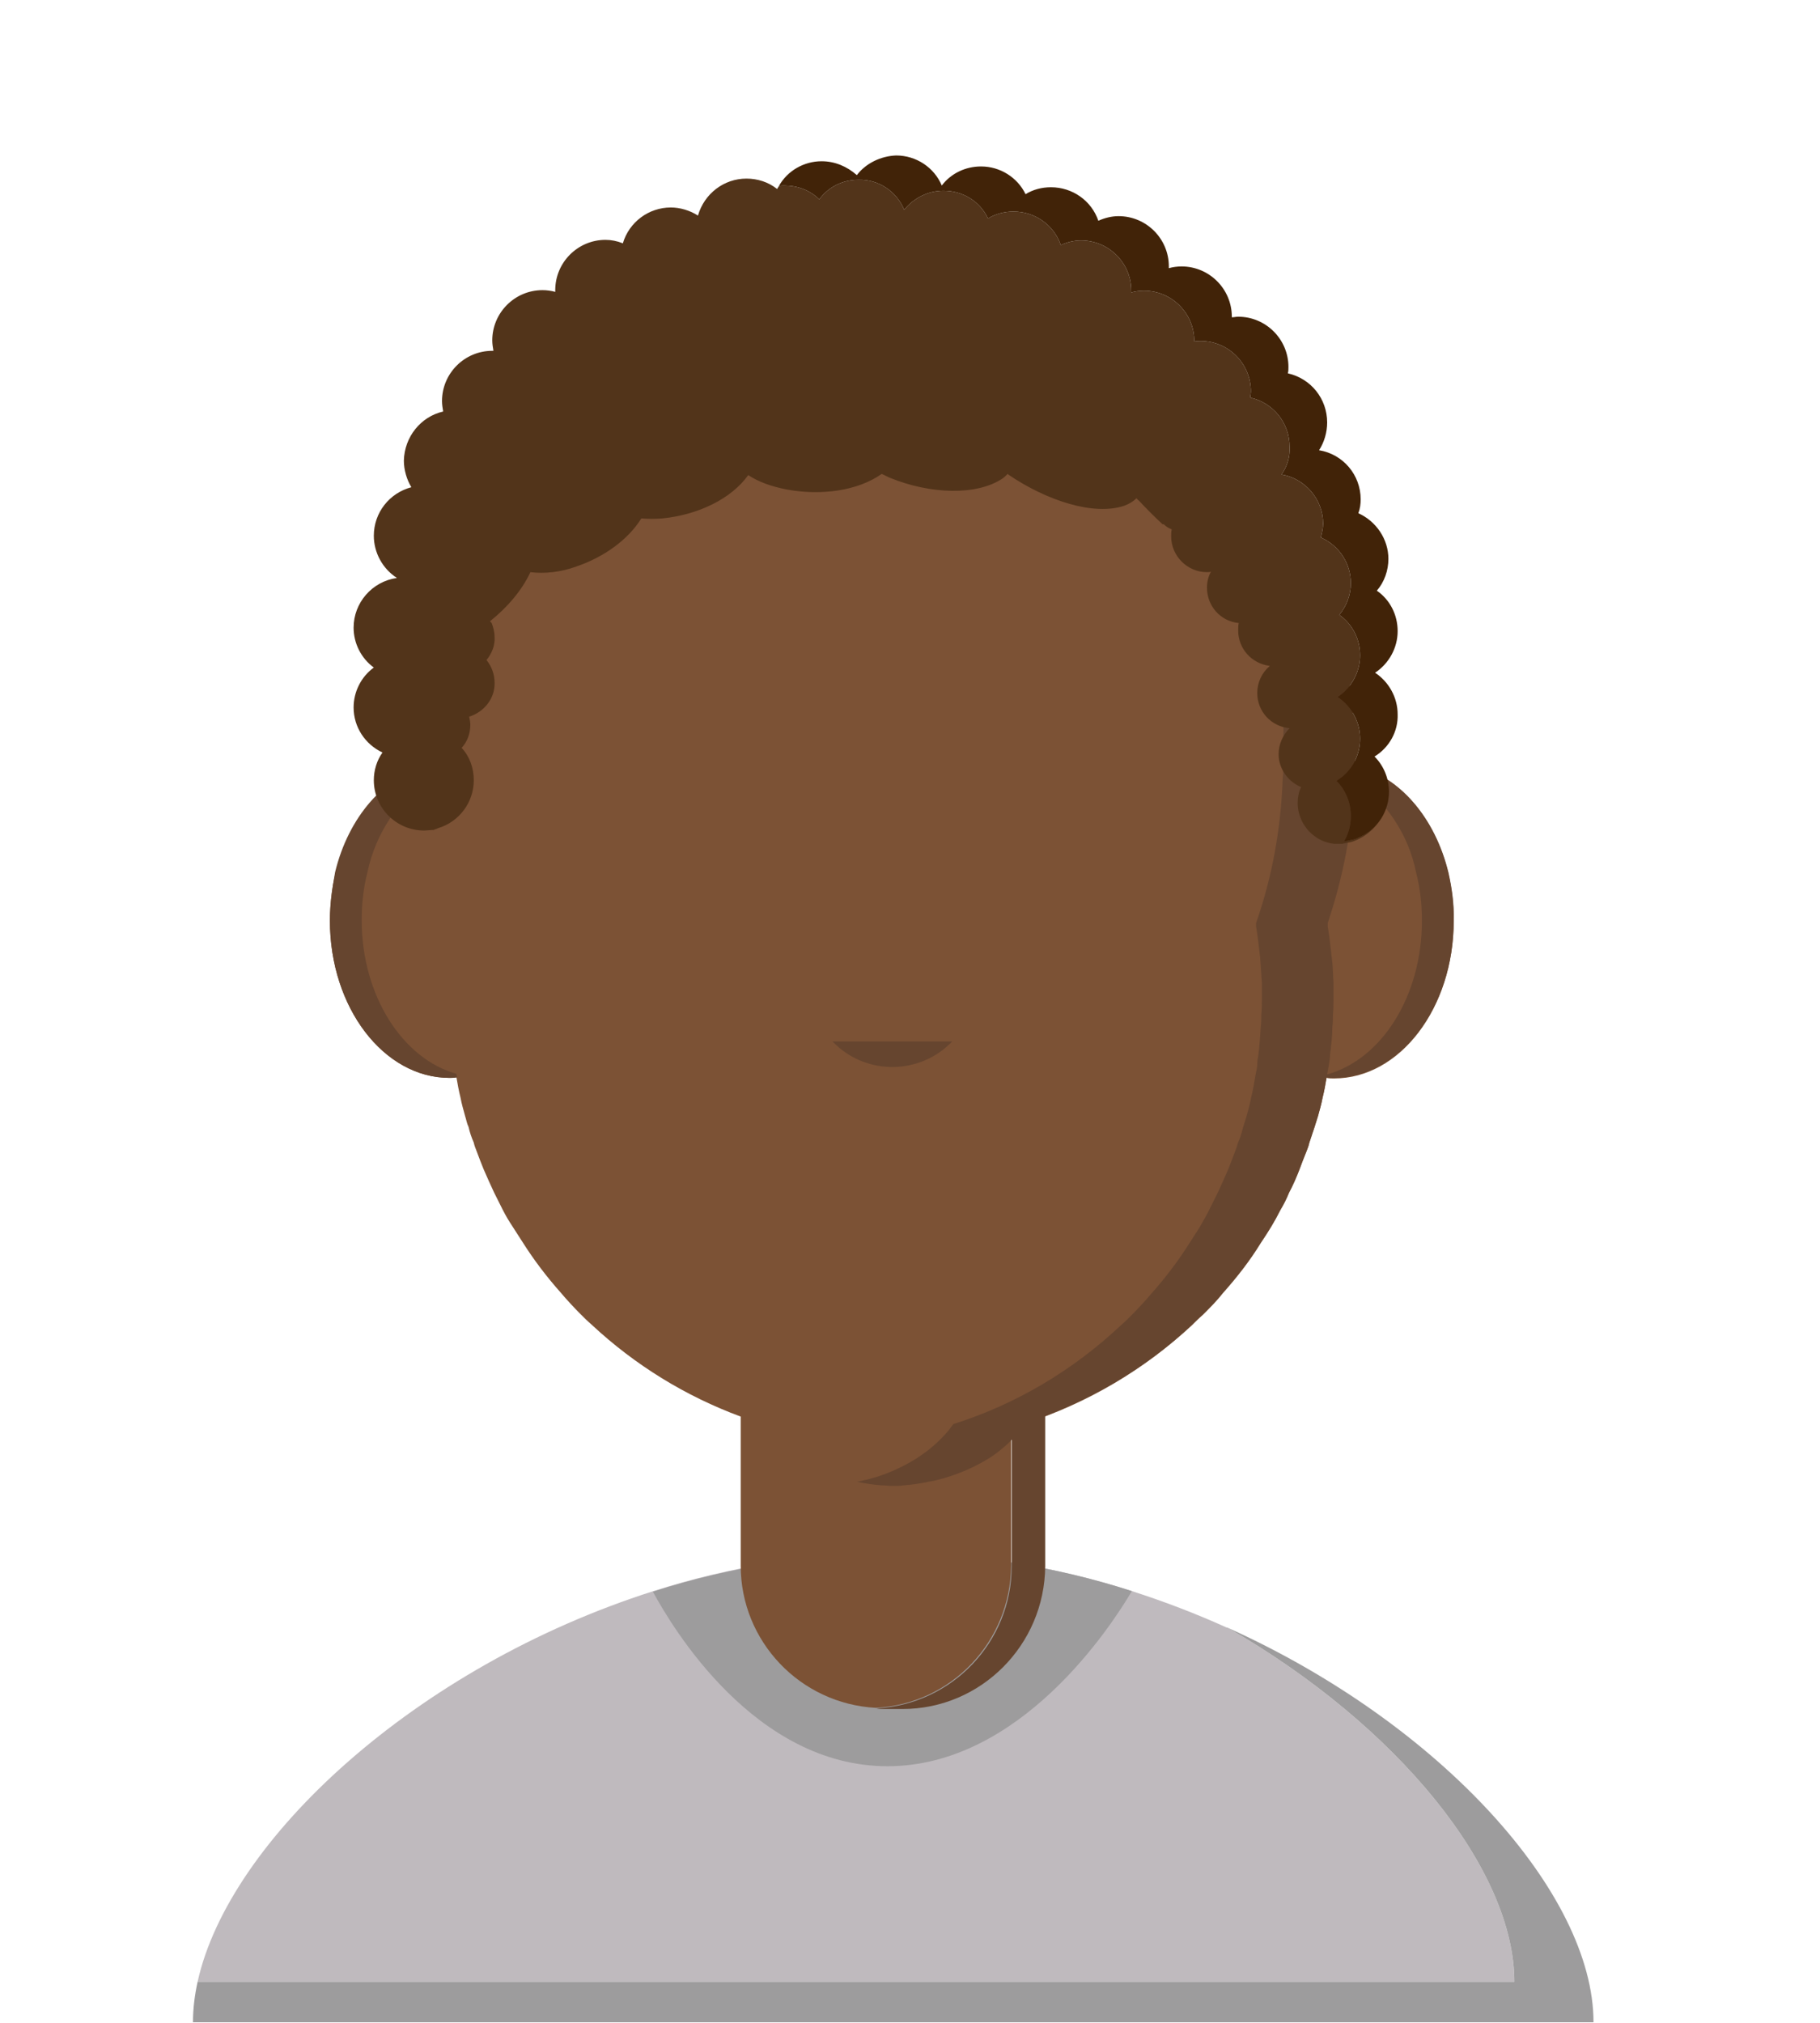 <?xml version="1.0" encoding="utf-8"?>
<svg version="1.1" id="adult18" xmlns="http://www.w3.org/2000/svg" xmlns:xlink="http://www.w3.org/1999/xlink" x="0px" y="0px"
	 viewBox="0 0 315 350" style="enable-background:new 0 0 315 350;" xml:space="preserve">
<style type="text/css">
	.st0{fill:#BFBABE;}
	.st1{fill:#9D9C9D;}
	.st2{fill:#7C5235;}
	.st3{fill:#66452F;}
	.st4{fill:#412308;}
	.st5{fill:#52341A;}
	.st6{display:none;}
	.st7{display:inline;}
	.st8{display:inline;fill:#52341A;}
</style>
<path id="shirt" class="st0" d="M262.1,342.9H34.2c5.4-24.5,37.7-54.5,78.9-67.6c13.4-4.3,27.4-6.5,41.5-6.6c14,0.1,28,2.3,41.3,6.6
	c5.6,1.8,11.1,3.9,16.4,6.3c0,0,0,0,0.1,0C242,298.6,262.1,323.5,262.1,342.9"/>
<!--<g id="shirt-shadow">-->
	<path id="Tracé_9712_6_" class="st1" d="M275.8,349.9H33.4c0-2.4,0.3-4.7,0.8-7h227.9c0-19.4-20.1-44.3-49.7-61.3
		C249.3,298.2,275.8,327.6,275.8,349.9"/>
	<path id="Tracé_9714_6_" class="st1" d="M195.9,275.3c-3.6,6.1-19.3,30.3-42.3,30.3s-37.3-24.1-40.6-30.2
		c13.4-4.3,27.4-6.5,41.5-6.6C168.6,268.8,182.6,271,195.9,275.3"/>
<!--</g>-->
<path id="face" class="st2" d="M234.5,132.5L234.5,132.5L234.5,132.5L234.5,132.5c0-0.3,0-0.6,0-0.9c0-46.2-35.9-83.7-80.1-83.7
	s-80.1,37.5-80.1,83.7c0,0.3,0,0.6,0,0.9l0,0l0,0c-9.8,2.2-17.2,13.3-17.2,26.8c0,15,9.3,27.2,20.7,27.2c0.4,0,0.8,0,1.2-0.1
	c0.2,1.2,0.4,2.3,0.7,3.5c0.2,1.1,0.5,2.1,0.8,3.2c0.2,0.6,0.3,1.3,0.6,1.9c0.2,0.9,0.5,1.8,0.9,2.7c0.1,0.5,0.3,1,0.5,1.5
	c0.4,1.1,0.8,2.1,1.2,3.1c0.6,1.4,1.2,2.7,1.8,4c0.5,1,1,2,1.5,3s1.1,2,1.7,2.9s1.2,1.9,1.8,2.8c1.9,3,4.1,5.9,6.5,8.6
	c1.1,1.3,2.3,2.6,3.5,3.8c0.6,0.6,1.2,1.2,1.9,1.8c7.5,7,16.3,12.4,25.8,15.9v25.8c0,13.1,10.3,23.9,23.4,24.6
	c13.1-0.7,23.3-11.5,23.4-24.6V249c0.5-0.5,0.9-0.9,1.4-1.4l0,0c0.1,0,0.1-0.1,0.1-0.1c0.3-0.4,0.6-0.8,0.9-1.2
	c10.8-3.5,20.6-9.3,28.9-17c0.6-0.6,1.2-1.2,1.9-1.8c1.2-1.2,2.4-2.4,3.5-3.8c2.4-2.7,4.6-5.5,6.5-8.6c0.6-0.9,1.2-1.8,1.8-2.8
	s1.1-1.9,1.6-2.9c0.6-1,1.1-2,1.5-3c0.7-1.3,1.3-2.7,1.8-4c0.4-1.1,0.8-2.1,1.2-3.1c0.2-0.5,0.4-1,0.5-1.5c0.3-0.9,0.6-1.8,0.9-2.7
	c0.2-0.6,0.4-1.3,0.6-1.9c0.3-1.1,0.6-2.1,0.8-3.2c0.3-1.2,0.5-2.3,0.7-3.5l0,0c0.4,0.1,0.8,0.1,1.3,0.1c11.4,0,20.7-12.2,20.7-27.2
	C251.7,145.9,244.2,134.7,234.5,132.5z"/>
<!-- <g id="face-shadow"> -->
	<path id="Tracé_9710_6_" class="st3" d="M57.1,159.3c0,15,9.3,27.2,20.7,27.2c0.4,0,0.8,0,1.3-0.1c0-0.2-0.1-0.4-0.1-0.6
		c-9.3-2.6-16.4-13.5-16.4-26.6c0-2.8,0.3-5.6,1-8.3c1.4-6.6,5.2-12.4,10.7-16.2c0-0.7-0.1-1.5-0.1-2.3l0,0
		c-7.7,1.8-13.9,9-16.2,18.5C57.5,153.7,57.1,156.5,57.1,159.3"/>
	<path class="st3" d="M250.7,151c-2.3-9.5-8.5-16.8-16.2-18.5l0,0c0,0.8,0,1.5-0.1,2.3c5.5,3.8,9.4,9.6,10.7,16.2
		c0.7,2.7,1,5.5,1,8.3c0,13.1-7,24-16.4,26.6c0.1-0.6,0.2-1.2,0.3-1.7c0.1-0.6,0.2-1.1,0.2-1.7c0.2-1.6,0.4-3.2,0.4-4.8
		c0.1-0.7,0.1-1.4,0.1-2.1c0.1-0.9,0.1-1.9,0.1-2.8s0-1.9,0-2.8c-0.1-1.4-0.1-2.9-0.3-4.3c-0.2-1.8-0.4-3.6-0.7-5.4v-0.4v-0.2
		c2.7-8,4.3-16.4,4.6-24.9c0-0.7,0.1-1.5,0.1-2.3l0,0v-0.9c0-16.6-4.7-32.9-13.7-46.9c2.7,11,1.3,26.4,1.3,46.9v0.9l0,0
		c0,0.8,0,1.5-0.1,2.3c-0.3,8.5-1.8,16.9-4.6,24.9v0.2v0.4c0.3,1.8,0.5,3.6,0.7,5.4c0.1,1.4,0.2,2.8,0.3,4.3c0,0.9,0,1.8,0,2.8
		c0,0.9,0,1.9-0.1,2.8c0,0.7,0,1.4-0.1,2.1c-0.1,1.6-0.2,3.3-0.4,4.8c-0.1,0.6-0.2,1.1-0.2,1.7s-0.2,1.2-0.3,1.8l-0.1,0.6
		c-0.2,1.2-0.4,2.3-0.7,3.5c-0.2,1.1-0.5,2.1-0.8,3.2c-0.2,0.6-0.4,1.3-0.6,1.9c-0.2,0.9-0.5,1.8-0.9,2.7c-0.1,0.5-0.3,1-0.5,1.5
		c-0.4,1.1-0.8,2.1-1.2,3.1c-0.6,1.4-1.2,2.7-1.8,4c-0.5,1-1,2-1.5,3s-1.1,2-1.6,2.9c-0.6,0.9-1.2,1.9-1.8,2.8
		c-1.9,3-4.1,5.9-6.5,8.6c-1.1,1.3-2.3,2.6-3.5,3.8c-0.6,0.6-1.2,1.2-1.9,1.8c-8.2,7.7-18.1,13.6-28.9,17c-0.3,0.4-0.6,0.8-0.9,1.2
		l-0.1,0.1l0,0c-1.2,1.4-2.5,2.6-4,3.7c-0.4,0.3-0.9,0.6-1.3,0.9c-2.9,1.8-6.1,3.2-9.5,3.9l-0.9,0.2h0.1c1.4,0.3,2.8,0.5,4.2,0.6
		c0.6,0,1.2,0.1,1.9,0.1s1.2,0,1.9-0.1c1.4-0.1,2.8-0.3,4.2-0.6c0.4-0.1,0.7-0.1,1.1-0.2c3.4-0.8,6.6-2.1,9.5-3.9
		c0.5-0.3,0.9-0.6,1.3-0.9c0.9-0.7,1.8-1.4,2.6-2.3V271c0,13.1-10.3,23.9-23.4,24.6c0.4,0.1,0.8,0.1,1.2,0.1h3.3
		c13.6,0,24.6-11.1,24.7-24.7v-26c9.4-3.6,18.1-8.9,25.4-15.8c0.6-0.6,1.2-1.2,1.9-1.8c1.2-1.2,2.4-2.4,3.5-3.8
		c2.4-2.7,4.6-5.5,6.5-8.6c0.6-0.9,1.2-1.8,1.8-2.8s1.1-1.9,1.6-2.9c0.6-1,1.1-2,1.5-3c0.7-1.3,1.3-2.7,1.8-4
		c0.4-1.1,0.8-2.1,1.2-3.1c0.2-0.5,0.4-1,0.5-1.5c0.3-0.9,0.6-1.8,0.9-2.7c0.2-0.6,0.4-1.3,0.6-1.9c0.3-1.1,0.6-2.1,0.8-3.2
		c0.3-1.2,0.5-2.3,0.7-3.5l0,0c0.4,0.1,0.8,0.1,1.3,0.1c11.4,0,20.7-12.2,20.7-27.2C251.7,156.5,251.3,153.7,250.7,151z"/>
	<path id="Tracé_9722_6_" class="st3" d="M144.1,180.2c5.4,5.7,14.5,5.9,20.2,0.5c0.2-0.2,0.3-0.3,0.5-0.5"/>
<!-- </g> -->
<path id="hair-light" class="st5" d="M235.4,144.8c-0.4,0.2-0.8,0.4-1.3,0.5c-0.5,0.1-1,0.2-1.5,0.3c0.8-1.3,1.2-2.9,1.2-4.4
	c0-2.3-0.9-4.5-2.5-6.1c2.6-1.6,4.1-4.3,4.1-7.3c0-2.9-1.5-5.6-3.9-7.2c2.4-1.6,3.9-4.3,3.9-7.2c0-2.8-1.3-5.4-3.6-7
	c1.3-1.6,2-3.5,2-5.5c0-3.4-2-6.5-5.2-7.9c0.2-0.8,0.4-1.6,0.4-2.4c0-4.2-3.1-7.8-7.2-8.5c1-1.4,1.5-3.1,1.4-4.8
	c0-4.1-2.8-7.6-6.8-8.5c0-0.3,0.1-0.7,0.1-1.1c0-4.8-3.9-8.7-8.7-8.7c0,0,0,0,0,0c-0.4,0-0.7,0-1.1,0.1V59c0-4.8-3.9-8.7-8.7-8.7
	c-0.8,0-1.5,0.1-2.2,0.3v-0.3c0-4.8-3.9-8.7-8.7-8.7c-1.2,0-2.4,0.3-3.5,0.8c-1.2-3.5-4.5-5.8-8.2-5.8c-1.5,0-3.1,0.4-4.4,1.2
	c-1.4-3-4.4-4.8-7.7-4.8c-2.6,0-5.1,1.2-6.8,3.3c-1.3-3.2-4.5-5.3-7.9-5.2c-2.7,0-5.2,1.2-6.8,3.4c-1.6-1.6-3.8-2.4-6.1-2.4
	c-0.3,0-0.6,0-0.9,0.1c-0.1,0.2-0.2,0.3-0.3,0.5c-1.5-1.2-3.4-1.8-5.3-1.8c-3.9,0-7.3,2.6-8.4,6.4c-1.4-0.9-3.1-1.4-4.7-1.4
	c-3.8,0-7.2,2.5-8.3,6.2c-1-0.4-2-0.6-3-0.6c-4.8,0-8.7,3.9-8.7,8.7v0.3c-0.7-0.2-1.5-0.3-2.2-0.3c-4.8,0-8.7,3.9-8.7,8.7
	c0,0.6,0.1,1.2,0.2,1.8h-0.2c-4.8,0-8.7,3.9-8.7,8.7c0,0.6,0.1,1.2,0.2,1.8c-3.9,0.9-6.7,4.4-6.8,8.5c0,1.6,0.5,3.3,1.3,4.6
	c-3.8,1-6.5,4.4-6.5,8.4c0,2.9,1.5,5.7,4,7.3c-4.3,0.6-7.5,4.3-7.5,8.6c0,2.7,1.3,5.3,3.5,6.9c-2.2,1.6-3.5,4.2-3.5,6.9
	c0,3.4,2,6.4,5,7.8c-1,1.4-1.5,3.1-1.5,4.8c0,4.8,3.9,8.7,8.7,8.7c0.5,0,1.1-0.1,1.6-0.1c0.1,0,0.2,0,0.2-0.1c0.2,0,0.4-0.1,0.6-0.2
	c3.7-1.1,6.2-4.5,6.2-8.3c0-2.1-0.7-4.1-2.1-5.6c1-1.1,1.5-2.5,1.5-4c0-0.5-0.1-0.9-0.2-1.4c2.6-0.8,4.5-3.2,4.4-5.9
	c0-1.4-0.5-2.8-1.4-3.9c0.9-1.1,1.5-2.5,1.4-4c0-0.8-0.2-1.6-0.5-2.4l-0.3-0.3c3-2.4,5.5-5.3,7-8.5c2.5,0.3,5.3,0,8-1
	c4.7-1.6,8.9-4.6,11.2-8.3c1.2,0.1,2.4,0.1,3.6,0c6.2-0.6,12-3.4,14.9-7.5c1.8,1.2,4.1,2,6.7,2.5c6,1.1,12.3,0.2,16.4-2.7
	c0.5,0.2,1,0.5,1.5,0.7c6.9,2.8,14.9,3.1,19.4,0.1c0,0,0,0,0,0c0.3-0.2,0.6-0.5,0.9-0.8c0,0,0.1,0,0.1,0.1
	c6.6,4.5,14.8,7.2,20.1,5.4c0.8-0.3,1.5-0.7,2.1-1.3c0.1,0.1,0.2,0.3,0.4,0.4c1.3,1.4,2.7,2.8,4.1,4.1l0.2,0
	c0.4,0.4,0.9,0.7,1.4,0.9c-0.1,0.4-0.1,0.8-0.1,1.2c0,3.4,2.8,6.2,6.2,6.2c0,0,0,0,0,0c0.2,0,0.5,0,0.7-0.1
	c-0.5,0.9-0.7,1.8-0.7,2.8c0,3.1,2.3,5.8,5.5,6.1c-0.1,0.4-0.1,0.8-0.1,1.3c0,3.1,2.3,5.7,5.4,6.1c0,0,0.1,0,0.1,0
	c0,0-0.1,0-0.1,0.1c-1.3,1.1-2.1,2.8-2.1,4.6c0,3.2,2.4,5.8,5.6,6.1c-1.2,1.2-1.9,2.8-1.9,4.5c0,2.4,1.5,4.6,3.7,5.6
	c0.1,0,0.2,0.1,0.2,0.1c-0.1,0.1-0.1,0.3-0.2,0.4c-0.3,0.8-0.4,1.6-0.4,2.4c0,1.1,0.3,2.2,0.8,3.2c1.1,2.1,3.2,3.6,5.6,3.8
	c0.2,0,0.5,0,0.7,0c0.2,0,0.4,0,0.6,0c0.5-0.1,1-0.2,1.5-0.3c0.4-0.1,0.9-0.3,1.3-0.5c2.3-1.1,4-3.1,4.6-5.4
	C239.3,141.8,237.7,143.7,235.4,144.8z"/>
<path id="hair-dark" class="st4" d="M237.9,130.9c1.6,1.6,2.5,3.8,2.5,6.1c0,3.3-1.9,6.4-5,7.8c-0.4,0.2-0.8,0.4-1.3,0.5
	c-0.5,0.1-1,0.2-1.5,0.3c0.8-1.3,1.2-2.9,1.2-4.4c0-2.3-0.9-4.5-2.5-6.1c2.6-1.6,4.1-4.3,4.1-7.3c0-2.9-1.5-5.6-3.9-7.2
	c2.4-1.6,3.9-4.3,3.9-7.2c0-2.8-1.3-5.4-3.6-7c1.3-1.6,2-3.5,2-5.5c0-3.4-2-6.5-5.2-7.9c0.2-0.8,0.4-1.6,0.4-2.4
	c0-4.2-3.1-7.8-7.2-8.5c1-1.4,1.5-3.1,1.4-4.8c0-4.1-2.8-7.6-6.8-8.5c0-0.3,0.1-0.7,0.1-1.1c0-4.8-3.9-8.7-8.7-8.7c0,0,0,0,0,0
	c-0.4,0-0.7,0-1.1,0.1V59c0-4.8-3.9-8.7-8.7-8.7c-0.8,0-1.5,0.1-2.2,0.3v-0.3c0-4.8-3.9-8.7-8.7-8.7c-1.2,0-2.4,0.3-3.5,0.8
	c-1.2-3.5-4.5-5.8-8.2-5.8c-1.5,0-3.1,0.4-4.4,1.2c-1.4-3-4.4-4.8-7.7-4.8c-2.6,0-5.1,1.2-6.8,3.3c-1.3-3.2-4.5-5.3-7.9-5.2
	c-2.7,0-5.2,1.2-6.8,3.4c-1.6-1.6-3.8-2.4-6.1-2.4c-0.3,0-0.6,0-0.9,0.1c1.5-2.7,4.4-4.3,7.4-4.3c2.3,0,4.4,0.9,6.1,2.4
	c1.6-2.1,4.2-3.3,6.8-3.4c3.5,0,6.6,2.1,7.9,5.2c1.6-2.1,4.1-3.3,6.8-3.3c3.3,0,6.3,1.9,7.7,4.8c1.3-0.8,2.8-1.2,4.4-1.2
	c3.7,0,7,2.3,8.2,5.8c1.1-0.5,2.3-0.8,3.5-0.8c4.8,0,8.7,3.9,8.7,8.7v0.3c0.7-0.2,1.5-0.3,2.2-0.3c4.8,0,8.7,3.9,8.7,8.7v0.1
	c0.4,0,0.7-0.1,1.1-0.1c4.8,0,8.7,3.9,8.7,8.7c0,0,0,0,0,0c0,0.4,0,0.7-0.1,1.1c4,0.9,6.8,4.4,6.8,8.5c0,1.7-0.5,3.4-1.4,4.8
	c4.2,0.7,7.2,4.3,7.2,8.5c0,0.8-0.1,1.6-0.4,2.4c3.1,1.4,5.2,4.5,5.2,7.9c0,2-0.7,4-2,5.5c2.3,1.6,3.6,4.2,3.6,7
	c0,2.9-1.5,5.6-3.9,7.2c2.4,1.6,3.9,4.3,3.9,7.2C242,126.5,240.5,129.3,237.9,130.9"/>
<g id="glasses" class="st6">
	<path class="st7" d="M74.8,142.4c2.8,2.7,3,10.5,3,10.5c2.8,22.3,13.3,27.7,30.4,27.7s20.8-3.8,25.7-7.6
		c4.9-3.9,8.6-17.6,10.2-22.4c1.6-4.9,8.9-5.3,8.9-5.3s7.4,0.5,8.9,5.3c1.6,4.9,5.3,18.6,10.2,22.4c4.9,3.9,8.6,7.6,25.7,7.6
		s27.5-5.4,30.4-27.7c0,0,0.3-7.8,3-10.5s4.1-2.7,4.1-4.9s4-5.7-7.2-6.5c-11.1-0.8-16.6-2-28.4-2c-11.9,0-30.7,0.1-33.9,3.3
		c-3.2,3.2-7,4.1-13.6,4.1s-9-1-12.1-4.1s-22-3.3-33.9-3.3s-17.3,1.2-28.4,2s-7.2,4.3-7.2,6.5S72,139.7,74.8,142.4z M175,135.5
		c10.2-3.1,35.2-4.1,46.3-0.5c0,0,4.5,1.2,4.4,7.4c-0.1,6.3-2.6,19.9-4.4,23.8s-3.6,11.2-23.9,11.8s-27.2-10.2-29.4-20
		C165.7,148.4,164.8,138.6,175,135.5z M85.3,135.1c11-3.7,36.1-2.7,46.3,0.5s9.3,12.9,7.1,22.6c-2.2,9.8-9.1,20.5-29.4,20
		c-20.3-0.6-22.1-7.8-23.9-11.8s-4.3-17.6-4.4-23.8C80.8,136.2,85.3,135.1,85.3,135.1z"/>
	<path class="st7" d="M235.4,142.1c-1.7-5.6-5.3-9.7-10.6-12.1c-5.4-2.4-12.2-3.6-20.4-3.6c-11.2,0-23.1,2.3-25.9,3.5
		c-0.1,0-0.2,0.1-0.4,0.1c-5.7,2.4-9.6,6.1-11.9,10.9c-11.4-4.5-22.8-1.5-27.2,0.1c-2.2-4.8-6.2-8.6-11.9-10.9
		c-0.1-0.1-0.3-0.1-0.4-0.2c-2.8-1.2-14.6-3.5-25.8-3.5c-8.2,0-15,1.2-20.4,3.6c-5.3,2.4-8.9,6.5-10.6,12.1c-2.5-0.1-7-0.2-7,1.2
		c0,1.3,3.7,2,6.3,2.3c0,0.1,0,0.1,0,0.2c-1,7.1,0.8,13.6,1.6,15.9v0.5L71,163c6.8,16.3,19,26,33.5,26h0.3c0.3,0,27-0.6,34.6-26.5
		c1.7-5.9,2.2-11.3,1.4-15.9c3.6-1.3,13.9-4.3,23.9-0.1c-0.8,4.6-0.3,10.2,1.4,16.1c7.6,25.9,34.3,26.4,34.6,26.4h0.3
		c14.5,0,26.7-9.7,33.4-26.1l0.2-0.6v-0.6c0.8-2.3,2.7-8.8,1.6-15.9c0-0.1,0-0.2,0-0.3c2.5-0.4,5.6-1.1,5.6-2.2
		C241.8,142,238,141.9,235.4,142.1z M135.9,160.5c-6.3,21.2-27.4,22.6-31.1,22.6s-20.8,0.3-30.3-22.6c0,0-7.4-20.1,7.4-26.6
		c14.7-6.5,41-1.2,43.7,0C128.4,135.1,142.2,139.4,135.9,160.5z M231.1,160.5c-9.4,22.9-26.5,22.6-30.3,22.6s-24.8-1.4-31.1-22.6
		c-6.3-21.1,7.6-25.4,10.3-26.6c2.7-1.2,29-6.5,43.7,0C238.4,140.5,231.1,160.5,231.1,160.5z"/>
	<path class="st7" d="M82.8,167.8c3.7,1.6,37.7,8.9,52.3,2.9c14.6-5.9,6.6-20.3,18.4-19.9c11.8-0.4,3.9,14,18.4,19.9
		c14.6,5.9,48.5-1.4,52.3-2.9c3.7-1.6,3.6-10,4.7-12.6s6.5-4.3,6.5-4.3v-13.6c-7.8-3.7-47-1.8-56.5,0s-24.9,5.3-24.9,5.3
		s-14.8-3.5-24.2-5.3s-49.8-3.7-55.3,0v13.6c0,0,3.8,1.8,5,4.3C80.8,157.8,79.1,166.2,82.8,167.8z M164.6,144.9
		c2.9-2.3,22.5-8.1,53.4-5.7c1.7,0.1,5.6,1.3,5.7,3.8s0.1,16-0.7,17.8s-1.3,6-18.6,8.4s-31.8,0.5-35.5-4.5
		C165.1,159.7,161.7,147.1,164.6,144.9z M83.4,143c0.1-2.5,4-3.7,5.7-3.8c31-2.4,50.5,3.4,53.5,5.7c2.9,2.3-0.6,14.9-4.3,19.9
		s-18.3,6.9-35.5,4.5c-17.3-2.4-17.8-6.5-18.6-8.4C83.2,158.9,83.2,145.5,83.4,143z"/>
</g>
<g id="facial-hair" class="st6">
	<path id="beard" class="st8" d="M204.9,218.4c-11.8,8.4-31.8,8.5-37.3,0.4c-1.7-2.5-1.8-5.5-1.5-8c-1.8,0.2-6.8,0.3-11.8,0.3
		s-10.1-0.1-11.8-0.3c0.3,2.4,0.1,5.1-1.4,7.5c-5.5,8.4-27.9,9.5-38.4-0.7c-12.9-12.5-14.2-48.2-17.9-60.8c-0.1-0.2-0.2-0.7-0.3-0.7
		c-2.3-0.2-9.6,54.9,2.8,69.3c1.6,2.5,11.7,18.6,23.7,26.2c0.4-1.4-1-2.4-0.5-3.7c5.7,8.5,11.4,11.9,21.3,16.9c-1-2.3,0,0-0.7-2.3
		c4.7,7.9,22.5,12.5,23.3,12.4c0.8,0.1,18.6-4.5,23.3-12.4c-0.7,2.3,0.4,0-0.7,2.3c9.9-5,15.5-8.4,21.2-16.9
		c0.5,1.3-0.9,2.3-0.5,3.7c12-7.7,21.1-22.4,23.7-26.2c13.2-15.3,5.8-55.7,3.9-64.9c0-0.1-0.2-1-0.5-1.1
		C222.4,159.2,226.1,203.2,204.9,218.4z"/>
	<path id="mustache" class="st8" d="M177.6,186.9c-6.5-1.1-17.4-2.6-23.5,1.2c-6.1-3.8-17.1-2.3-23.5-1.2c-8.1,1.2-13.9,7.6-20,13.4
		c-2.4,2.3-5,4.6-8.3,5.9c5.3,3.4,21.3-2.3,24.1-4c-0.3,0.9-0.2,2.4-0.5,3.2c4.1,1,10.4-2.6,13.4-6.1c-0.3,1.3-0.1,3.2-0.8,4.6
		c3.6,0.6,14.1-2.4,15.5-4.1c1.4,1.8,12,4.8,15.5,4.1c-0.6-1.3-0.5-3.2-0.8-4.6c3.1,3.4,9.3,7.1,13.4,6.1c-0.3-0.9-0.2-2.4-0.5-3.2
		c2.8,1.7,18.8,7.4,24.1,4c-3.2-1.3-5.9-3.6-8.3-5.9C191.5,194.5,185.7,188.1,177.6,186.9z"/>
	<g id="mustache-beard" class="st7">
		<path class="st5" d="M204.9,218.4c-11.8,8.4-31.8,8.5-37.3,0.4c-1.7-2.5-1.8-5.5-1.5-8c-1.8,0.2-6.8,0.3-11.8,0.3
			s-10.1-0.1-11.8-0.3c0.3,2.4,0.1,5.1-1.4,7.5c-5.5,8.4-27.9,9.5-38.4-0.7c-12.9-12.5-14.2-48.2-17.9-60.8
			c-0.1-0.2-0.2-0.7-0.3-0.7c-2.3-0.2-9.6,54.9,2.8,69.3c1.6,2.5,11.7,18.6,23.7,26.2c0.4-1.4-1-2.4-0.5-3.7
			c5.7,8.5,11.4,11.9,21.3,16.9c-1-2.3,0,0-0.7-2.3c4.7,7.9,22.5,12.5,23.3,12.4c0.8,0.1,18.6-4.5,23.3-12.4c-0.7,2.3,0.4,0-0.7,2.3
			c9.9-5,15.5-8.4,21.2-16.9c0.5,1.3-0.9,2.3-0.5,3.7c12-7.7,21.1-22.4,23.7-26.2c13.2-15.3,5.8-55.7,3.9-64.9c0-0.1-0.2-1-0.5-1.1
			C222.4,159.2,226.1,203.2,204.9,218.4z"/>
		<path class="st5" d="M177.6,186.9c-6.5-1.1-17.4-2.6-23.5,1.2c-6.1-3.8-17.1-2.3-23.5-1.2c-8.1,1.2-13.9,7.6-20,13.4
			c-2.4,2.3-5,4.6-8.3,5.9c5.3,3.4,21.3-2.3,24.1-4c-0.3,0.9-0.2,2.4-0.5,3.2c4.1,1,10.4-2.6,13.4-6.1c-0.3,1.3-0.1,3.2-0.8,4.6
			c3.6,0.6,14.1-2.4,15.5-4.1c1.4,1.8,12,4.8,15.5,4.1c-0.6-1.3-0.5-3.2-0.8-4.6c3.1,3.4,9.3,7.1,13.4,6.1c-0.3-0.9-0.2-2.4-0.5-3.2
			c2.8,1.7,18.8,7.4,24.1,4c-3.2-1.3-5.9-3.6-8.3-5.9C191.5,194.5,185.7,188.1,177.6,186.9z"/>
	</g>
</g>
</svg>
